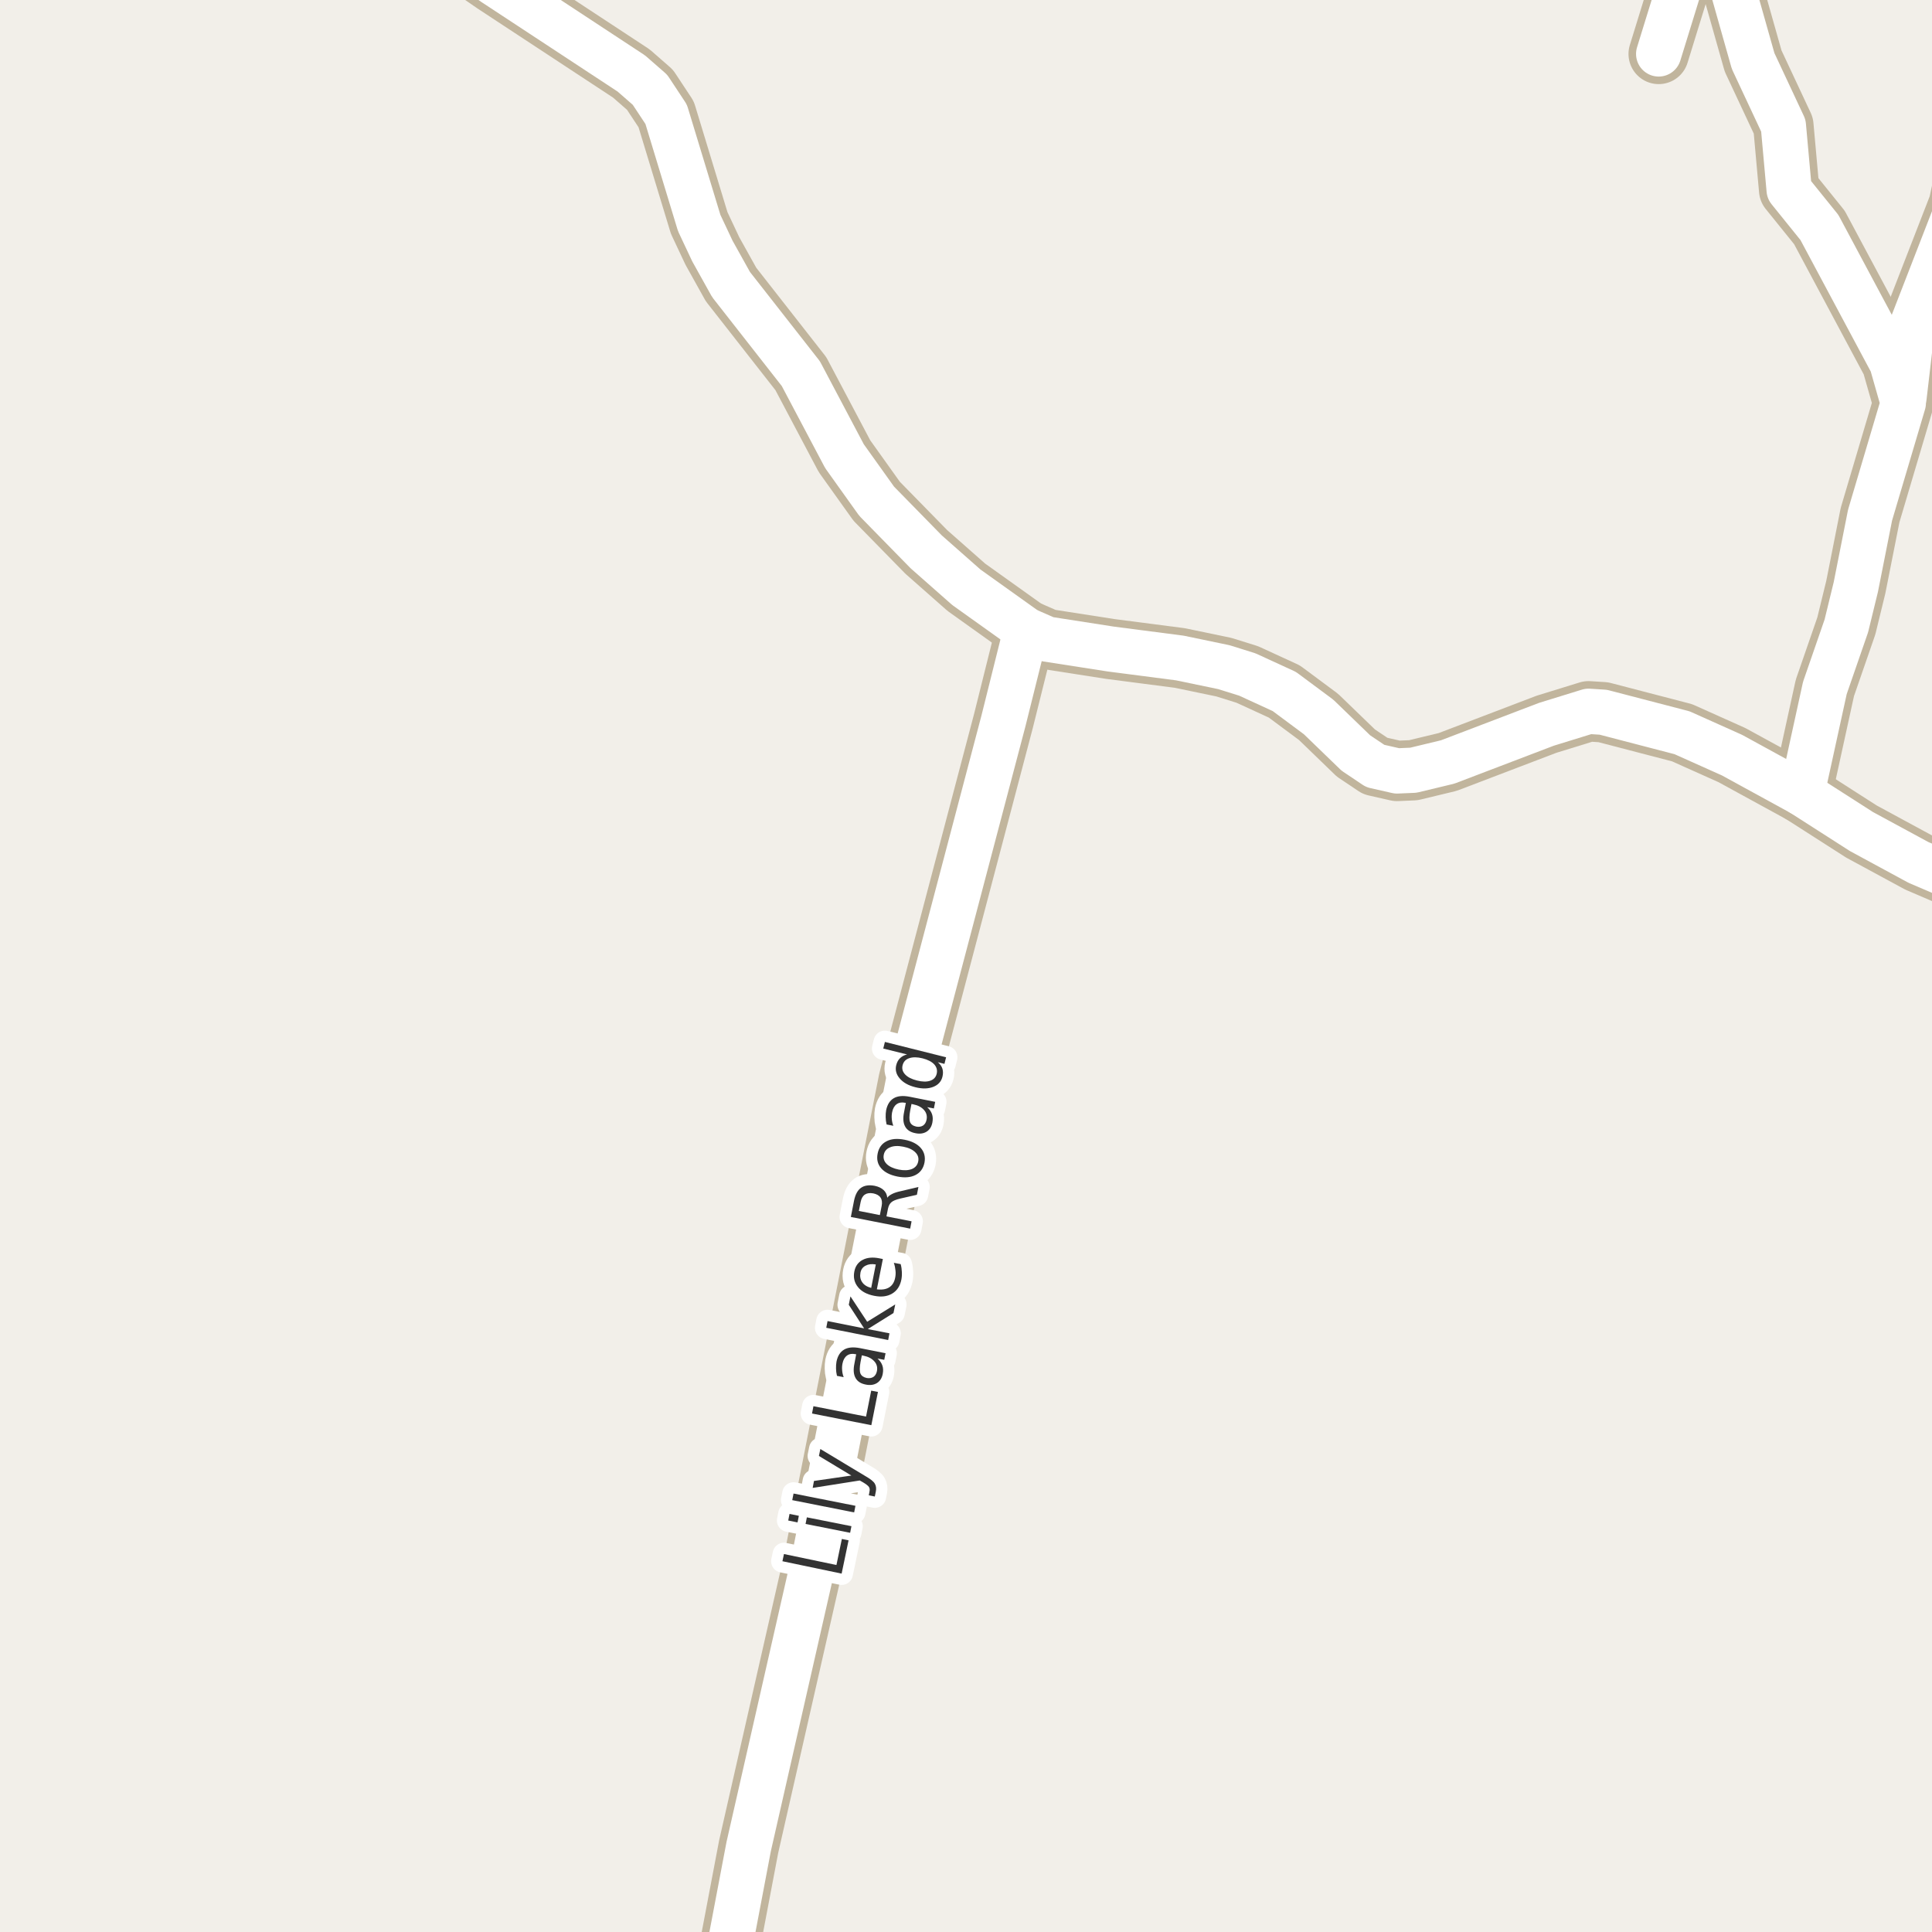 <?xml version="1.0" encoding="UTF-8"?>
<svg xmlns="http://www.w3.org/2000/svg" xmlns:xlink="http://www.w3.org/1999/xlink" width="256pt" height="256pt" viewBox="0 0 256 256" version="1.1">
<g id="surface2">
<rect x="0" y="0" width="256" height="256" style="fill:rgb(94.902%,93.725%,91.373%);fill-opacity:1;stroke:none;"/>
<path style="fill:none;stroke-width:8;stroke-linecap:round;stroke-linejoin:round;stroke:rgb(75.686%,70.98%,61.569%);stroke-opacity:1;stroke-miterlimit:10;" d="M 252.289 52.664 L 253.434 42.887 L 259.535 27.172 L 262.148 15.113 "/>
<path style="fill:none;stroke-width:8;stroke-linecap:round;stroke-linejoin:round;stroke:rgb(75.686%,70.98%,61.569%);stroke-opacity:1;stroke-miterlimit:10;" d="M 238.75 105.121 L 241.805 91.156 L 244.648 82.941 L 245.906 77.785 L 247.793 68.254 L 252.195 53.414 L 250.684 48.105 L 241.082 30.141 L 237.074 25.172 L 236.305 16.645 L 232.297 8.082 L 229.523 -1.727 "/>
<path style="fill:none;stroke-width:8;stroke-linecap:round;stroke-linejoin:round;stroke:rgb(75.686%,70.98%,61.569%);stroke-opacity:1;stroke-miterlimit:10;" d="M 224.766 -9 L 219.785 7.145 "/>
<path style="fill:none;stroke-width:8;stroke-linecap:round;stroke-linejoin:round;stroke:rgb(75.686%,70.98%,61.569%);stroke-opacity:1;stroke-miterlimit:10;" d="M 264 117.551 L 259.375 116.492 L 254.199 114.273 L 246.652 110.184 L 238.75 105.121 L 229.5 100.059 L 222.883 97.094 L 212.445 94.375 L 210.488 94.25 L 204.918 95.969 L 191.824 100.965 L 187.277 102.059 L 185.113 102.152 L 182.223 101.496 L 179.66 99.777 L 174.719 95 L 170.176 91.625 L 165.281 89.375 L 162.184 88.406 L 156.332 87.188 L 147.176 86 L 138.742 84.688 L 135.969 83.473 L 128.047 77.816 L 122.734 73.129 L 116.16 66.414 L 111.898 60.445 L 106.117 49.512 L 96.867 37.699 L 94.398 33.266 L 92.648 29.547 L 88.27 15.145 L 86.125 11.895 L 83.656 9.738 L 65.504 -2.195 L 55.629 -9 "/>
<path style="fill:none;stroke-width:8;stroke-linecap:round;stroke-linejoin:round;stroke:rgb(75.686%,70.98%,61.569%);stroke-opacity:1;stroke-miterlimit:10;" d="M 95.535 264 L 99.199 244.703 L 107.914 206.406 L 120.402 143.172 L 132.961 95.531 L 135.969 83.473 "/>
<path style="fill:none;stroke-width:6;stroke-linecap:round;stroke-linejoin:round;stroke:rgb(100%,100%,100%);stroke-opacity:1;stroke-miterlimit:10;" d="M 252.289 52.664 L 253.434 42.887 L 259.535 27.172 L 262.148 15.113 "/>
<path style="fill:none;stroke-width:6;stroke-linecap:round;stroke-linejoin:round;stroke:rgb(100%,100%,100%);stroke-opacity:1;stroke-miterlimit:10;" d="M 238.75 105.121 L 241.805 91.156 L 244.648 82.941 L 245.906 77.785 L 247.793 68.254 L 252.195 53.414 L 250.684 48.105 L 241.082 30.141 L 237.074 25.172 L 236.305 16.645 L 232.297 8.082 L 229.523 -1.727 "/>
<path style="fill:none;stroke-width:6;stroke-linecap:round;stroke-linejoin:round;stroke:rgb(100%,100%,100%);stroke-opacity:1;stroke-miterlimit:10;" d="M 224.766 -9 L 219.785 7.145 "/>
<path style="fill:none;stroke-width:6;stroke-linecap:round;stroke-linejoin:round;stroke:rgb(100%,100%,100%);stroke-opacity:1;stroke-miterlimit:10;" d="M 264 117.551 L 259.375 116.492 L 254.199 114.273 L 246.652 110.184 L 238.75 105.121 L 229.5 100.059 L 222.883 97.094 L 212.445 94.375 L 210.488 94.25 L 204.918 95.969 L 191.824 100.965 L 187.277 102.059 L 185.113 102.152 L 182.223 101.496 L 179.66 99.777 L 174.719 95 L 170.176 91.625 L 165.281 89.375 L 162.184 88.406 L 156.332 87.188 L 147.176 86 L 138.742 84.688 L 135.969 83.473 L 128.047 77.816 L 122.734 73.129 L 116.16 66.414 L 111.898 60.445 L 106.117 49.512 L 96.867 37.699 L 94.398 33.266 L 92.648 29.547 L 88.27 15.145 L 86.125 11.895 L 83.656 9.738 L 65.504 -2.195 L 55.629 -9 "/>
<path style="fill:none;stroke-width:6;stroke-linecap:round;stroke-linejoin:round;stroke:rgb(100%,100%,100%);stroke-opacity:1;stroke-miterlimit:10;" d="M 95.535 264 L 99.199 244.703 L 107.914 206.406 L 120.402 143.172 L 132.961 95.531 L 135.969 83.473 "/>
<path style="fill:none;stroke-width:3;stroke-linecap:round;stroke-linejoin:round;stroke:rgb(100%,100%,100%);stroke-opacity:1;stroke-miterlimit:10;" d="M 103.676 206.871 L 103.879 205.918 L 110.832 207.371 L 111.551 203.918 L 112.441 204.105 L 111.52 208.512 Z M 106.742 201.93 L 106.914 201.055 L 112.82 202.227 L 112.648 203.102 Z M 104.445 201.477 L 104.617 200.602 L 105.852 200.852 L 105.68 201.727 Z M 104.977 198.777 L 105.148 197.902 L 113.352 199.527 L 113.18 200.402 Z M 114.699 195.609 C 115.355 195.984 115.762 196.312 115.918 196.594 C 116.082 196.875 116.129 197.211 116.059 197.594 L 115.918 198.297 L 115.121 198.141 L 115.215 197.625 C 115.266 197.387 115.238 197.188 115.137 197.031 C 115.043 196.875 114.777 196.668 114.34 196.406 L 113.918 196.172 L 107.684 197.156 L 107.855 196.234 L 112.809 195.516 L 108.512 192.922 L 108.699 192 Z M 107.598 187.297 L 107.785 186.328 L 114.754 187.703 L 115.441 184.266 L 116.332 184.438 L 115.457 188.844 Z M 114.027 180.465 C 113.895 181.176 113.887 181.684 114.012 181.996 C 114.137 182.301 114.414 182.496 114.84 182.59 C 115.184 182.652 115.48 182.605 115.73 182.449 C 115.973 182.285 116.129 182.023 116.199 181.668 C 116.293 181.18 116.18 180.754 115.855 180.387 C 115.523 180.012 115.043 179.762 114.418 179.637 L 114.199 179.59 Z M 113.965 178.637 L 117.34 179.309 L 117.168 180.184 L 116.277 180.012 C 116.59 180.293 116.801 180.602 116.918 180.934 C 117.031 181.258 117.047 181.633 116.965 182.059 C 116.859 182.602 116.605 183.004 116.199 183.262 C 115.793 183.512 115.305 183.582 114.73 183.465 C 114.066 183.34 113.605 183.043 113.355 182.574 C 113.098 182.105 113.051 181.477 113.215 180.684 L 113.449 179.449 L 113.355 179.434 C 112.91 179.34 112.535 179.402 112.23 179.621 C 111.93 179.84 111.73 180.191 111.637 180.668 C 111.574 180.973 111.559 181.277 111.59 181.59 C 111.613 181.895 111.68 182.191 111.793 182.48 L 110.902 182.309 C 110.82 181.957 110.777 181.629 110.777 181.324 C 110.77 181.012 110.789 180.711 110.84 180.418 C 110.996 179.66 111.336 179.129 111.855 178.824 C 112.367 178.523 113.07 178.461 113.965 178.637 Z M 109.484 175.938 L 109.656 175.047 L 114.5 176.016 L 112.469 172.891 L 112.688 171.781 L 114.906 175.141 L 118.625 172.844 L 118.391 173.984 L 114.984 176.109 L 117.859 176.672 L 117.688 177.562 Z M 116.516 166.734 L 116.984 166.828 L 116.188 170.844 C 116.867 170.93 117.414 170.84 117.828 170.578 C 118.234 170.32 118.496 169.902 118.609 169.328 C 118.68 168.996 118.695 168.668 118.656 168.344 C 118.625 168.012 118.555 167.672 118.438 167.328 L 119.344 167.5 C 119.438 167.844 119.488 168.188 119.5 168.531 C 119.52 168.875 119.5 169.215 119.438 169.547 C 119.27 170.402 118.863 171.023 118.219 171.406 C 117.574 171.793 116.781 171.891 115.844 171.703 C 114.875 171.516 114.156 171.133 113.688 170.547 C 113.211 169.965 113.047 169.277 113.203 168.484 C 113.34 167.766 113.711 167.25 114.312 166.938 C 114.906 166.625 115.641 166.559 116.516 166.734 Z M 116.047 167.547 C 115.516 167.453 115.07 167.508 114.703 167.703 C 114.328 167.891 114.102 168.199 114.016 168.625 C 113.922 169.117 114 169.543 114.25 169.906 C 114.492 170.262 114.887 170.512 115.438 170.656 Z M 117.57 158.707 C 117.688 158.531 117.891 158.371 118.18 158.223 C 118.473 158.066 118.867 157.938 119.367 157.832 L 121.695 157.285 L 121.492 158.316 L 119.289 158.816 C 118.719 158.953 118.328 159.113 118.117 159.301 C 117.898 159.48 117.75 159.762 117.664 160.145 L 117.461 161.176 L 120.789 161.832 L 120.602 162.801 L 112.742 161.254 L 113.164 159.098 C 113.332 158.277 113.641 157.707 114.086 157.395 C 114.535 157.074 115.145 156.984 115.914 157.129 C 116.406 157.234 116.797 157.422 117.086 157.691 C 117.367 157.953 117.531 158.293 117.57 158.707 Z M 113.805 160.457 L 116.586 161.004 L 116.82 159.816 C 116.914 159.348 116.867 158.973 116.68 158.691 C 116.492 158.41 116.172 158.223 115.711 158.129 C 115.254 158.047 114.883 158.098 114.602 158.285 C 114.32 158.473 114.133 158.801 114.039 159.27 Z M 117.105 153.008 C 117.012 153.477 117.145 153.891 117.496 154.242 C 117.852 154.586 118.383 154.832 119.09 154.977 C 119.789 155.113 120.371 155.086 120.84 154.898 C 121.301 154.703 121.574 154.367 121.668 153.898 C 121.762 153.43 121.633 153.023 121.277 152.68 C 120.926 152.328 120.398 152.082 119.699 151.945 C 118.992 151.801 118.41 151.828 117.949 152.023 C 117.48 152.211 117.199 152.539 117.105 153.008 Z M 116.293 152.852 C 116.441 152.094 116.832 151.551 117.465 151.227 C 118.09 150.895 118.895 150.828 119.871 151.023 C 120.832 151.211 121.543 151.578 122.012 152.117 C 122.48 152.66 122.641 153.312 122.496 154.07 C 122.34 154.832 121.941 155.375 121.309 155.695 C 120.676 156.02 119.879 156.086 118.918 155.898 C 117.941 155.703 117.223 155.336 116.762 154.805 C 116.293 154.266 116.137 153.613 116.293 152.852 Z M 120.605 147.156 C 120.473 147.867 120.465 148.375 120.59 148.688 C 120.715 148.992 120.992 149.188 121.418 149.281 C 121.762 149.344 122.059 149.297 122.309 149.141 C 122.551 148.977 122.707 148.715 122.777 148.359 C 122.871 147.871 122.758 147.445 122.434 147.078 C 122.102 146.703 121.621 146.453 120.996 146.328 L 120.777 146.281 Z M 120.543 145.328 L 123.918 146 L 123.746 146.875 L 122.855 146.703 C 123.168 146.984 123.379 147.293 123.496 147.625 C 123.609 147.949 123.625 148.324 123.543 148.75 C 123.438 149.293 123.184 149.695 122.777 149.953 C 122.371 150.203 121.883 150.273 121.309 150.156 C 120.645 150.031 120.184 149.734 119.934 149.266 C 119.676 148.797 119.629 148.168 119.793 147.375 L 120.027 146.141 L 119.934 146.125 C 119.488 146.031 119.113 146.094 118.809 146.312 C 118.508 146.531 118.309 146.883 118.215 147.359 C 118.152 147.664 118.137 147.969 118.168 148.281 C 118.191 148.586 118.258 148.883 118.371 149.172 L 117.48 149 C 117.398 148.648 117.355 148.32 117.355 148.016 C 117.348 147.703 117.367 147.402 117.418 147.109 C 117.574 146.352 117.914 145.82 118.434 145.516 C 118.945 145.215 119.648 145.152 120.543 145.328 Z M 120.191 139.719 L 117.035 138.938 L 117.254 138.062 L 125.363 140.094 L 125.145 140.969 L 124.27 140.75 C 124.582 141.012 124.785 141.305 124.879 141.625 C 124.973 141.938 124.973 142.289 124.879 142.672 C 124.723 143.309 124.316 143.758 123.66 144.016 C 122.996 144.277 122.203 144.293 121.285 144.062 C 120.371 143.836 119.684 143.449 119.223 142.906 C 118.754 142.367 118.598 141.777 118.754 141.141 C 118.848 140.758 119.016 140.449 119.254 140.219 C 119.496 139.98 119.809 139.812 120.191 139.719 Z M 121.504 143.172 C 122.215 143.352 122.797 143.359 123.254 143.203 C 123.715 143.047 124 142.746 124.113 142.297 C 124.227 141.828 124.121 141.414 123.801 141.047 C 123.469 140.684 122.949 140.414 122.238 140.234 C 121.531 140.059 120.941 140.055 120.473 140.219 C 120.004 140.375 119.715 140.688 119.598 141.156 C 119.484 141.605 119.598 142.012 119.941 142.375 C 120.277 142.73 120.797 142.996 121.504 143.172 Z M 121.504 143.172 "/>
<path style=" stroke:none;fill-rule:evenodd;fill:rgb(20%,20%,20%);fill-opacity:1;" d="M 103.676 206.871 L 103.879 205.918 L 110.832 207.371 L 111.551 203.918 L 112.441 204.105 L 111.52 208.512 Z M 106.742 201.93 L 106.914 201.055 L 112.82 202.227 L 112.648 203.102 Z M 104.445 201.477 L 104.617 200.602 L 105.852 200.852 L 105.68 201.727 Z M 104.977 198.777 L 105.148 197.902 L 113.352 199.527 L 113.18 200.402 Z M 114.699 195.609 C 115.355 195.984 115.762 196.312 115.918 196.594 C 116.082 196.875 116.129 197.211 116.059 197.594 L 115.918 198.297 L 115.121 198.141 L 115.215 197.625 C 115.266 197.387 115.238 197.188 115.137 197.031 C 115.043 196.875 114.777 196.668 114.34 196.406 L 113.918 196.172 L 107.684 197.156 L 107.855 196.234 L 112.809 195.516 L 108.512 192.922 L 108.699 192 Z M 107.598 187.297 L 107.785 186.328 L 114.754 187.703 L 115.441 184.266 L 116.332 184.438 L 115.457 188.844 Z M 114.027 180.465 C 113.895 181.176 113.887 181.684 114.012 181.996 C 114.137 182.301 114.414 182.496 114.84 182.59 C 115.184 182.652 115.48 182.605 115.73 182.449 C 115.973 182.285 116.129 182.023 116.199 181.668 C 116.293 181.18 116.18 180.754 115.855 180.387 C 115.523 180.012 115.043 179.762 114.418 179.637 L 114.199 179.59 Z M 113.965 178.637 L 117.34 179.309 L 117.168 180.184 L 116.277 180.012 C 116.59 180.293 116.801 180.602 116.918 180.934 C 117.031 181.258 117.047 181.633 116.965 182.059 C 116.859 182.602 116.605 183.004 116.199 183.262 C 115.793 183.512 115.305 183.582 114.73 183.465 C 114.066 183.34 113.605 183.043 113.355 182.574 C 113.098 182.105 113.051 181.477 113.215 180.684 L 113.449 179.449 L 113.355 179.434 C 112.91 179.34 112.535 179.402 112.23 179.621 C 111.93 179.84 111.73 180.191 111.637 180.668 C 111.574 180.973 111.559 181.277 111.59 181.59 C 111.613 181.895 111.68 182.191 111.793 182.48 L 110.902 182.309 C 110.82 181.957 110.777 181.629 110.777 181.324 C 110.77 181.012 110.789 180.711 110.84 180.418 C 110.996 179.66 111.336 179.129 111.855 178.824 C 112.367 178.523 113.07 178.461 113.965 178.637 Z M 109.484 175.938 L 109.656 175.047 L 114.5 176.016 L 112.469 172.891 L 112.688 171.781 L 114.906 175.141 L 118.625 172.844 L 118.391 173.984 L 114.984 176.109 L 117.859 176.672 L 117.688 177.562 Z M 116.516 166.734 L 116.984 166.828 L 116.188 170.844 C 116.867 170.93 117.414 170.84 117.828 170.578 C 118.234 170.32 118.496 169.902 118.609 169.328 C 118.68 168.996 118.695 168.668 118.656 168.344 C 118.625 168.012 118.555 167.672 118.438 167.328 L 119.344 167.5 C 119.438 167.844 119.488 168.188 119.5 168.531 C 119.52 168.875 119.5 169.215 119.438 169.547 C 119.27 170.402 118.863 171.023 118.219 171.406 C 117.574 171.793 116.781 171.891 115.844 171.703 C 114.875 171.516 114.156 171.133 113.688 170.547 C 113.211 169.965 113.047 169.277 113.203 168.484 C 113.34 167.766 113.711 167.25 114.312 166.938 C 114.906 166.625 115.641 166.559 116.516 166.734 Z M 116.047 167.547 C 115.516 167.453 115.07 167.508 114.703 167.703 C 114.328 167.891 114.102 168.199 114.016 168.625 C 113.922 169.117 114 169.543 114.25 169.906 C 114.492 170.262 114.887 170.512 115.438 170.656 Z M 117.57 158.707 C 117.688 158.531 117.891 158.371 118.18 158.223 C 118.473 158.066 118.867 157.938 119.367 157.832 L 121.695 157.285 L 121.492 158.316 L 119.289 158.816 C 118.719 158.953 118.328 159.113 118.117 159.301 C 117.898 159.48 117.75 159.762 117.664 160.145 L 117.461 161.176 L 120.789 161.832 L 120.602 162.801 L 112.742 161.254 L 113.164 159.098 C 113.332 158.277 113.641 157.707 114.086 157.395 C 114.535 157.074 115.145 156.984 115.914 157.129 C 116.406 157.234 116.797 157.422 117.086 157.691 C 117.367 157.953 117.531 158.293 117.57 158.707 Z M 113.805 160.457 L 116.586 161.004 L 116.82 159.816 C 116.914 159.348 116.867 158.973 116.68 158.691 C 116.492 158.41 116.172 158.223 115.711 158.129 C 115.254 158.047 114.883 158.098 114.602 158.285 C 114.32 158.473 114.133 158.801 114.039 159.27 Z M 117.105 153.008 C 117.012 153.477 117.145 153.891 117.496 154.242 C 117.852 154.586 118.383 154.832 119.09 154.977 C 119.789 155.113 120.371 155.086 120.84 154.898 C 121.301 154.703 121.574 154.367 121.668 153.898 C 121.762 153.43 121.633 153.023 121.277 152.68 C 120.926 152.328 120.398 152.082 119.699 151.945 C 118.992 151.801 118.41 151.828 117.949 152.023 C 117.48 152.211 117.199 152.539 117.105 153.008 Z M 116.293 152.852 C 116.441 152.094 116.832 151.551 117.465 151.227 C 118.09 150.895 118.895 150.828 119.871 151.023 C 120.832 151.211 121.543 151.578 122.012 152.117 C 122.48 152.66 122.641 153.312 122.496 154.07 C 122.34 154.832 121.941 155.375 121.309 155.695 C 120.676 156.02 119.879 156.086 118.918 155.898 C 117.941 155.703 117.223 155.336 116.762 154.805 C 116.293 154.266 116.137 153.613 116.293 152.852 Z M 120.605 147.156 C 120.473 147.867 120.465 148.375 120.59 148.688 C 120.715 148.992 120.992 149.188 121.418 149.281 C 121.762 149.344 122.059 149.297 122.309 149.141 C 122.551 148.977 122.707 148.715 122.777 148.359 C 122.871 147.871 122.758 147.445 122.434 147.078 C 122.102 146.703 121.621 146.453 120.996 146.328 L 120.777 146.281 Z M 120.543 145.328 L 123.918 146 L 123.746 146.875 L 122.855 146.703 C 123.168 146.984 123.379 147.293 123.496 147.625 C 123.609 147.949 123.625 148.324 123.543 148.75 C 123.438 149.293 123.184 149.695 122.777 149.953 C 122.371 150.203 121.883 150.273 121.309 150.156 C 120.645 150.031 120.184 149.734 119.934 149.266 C 119.676 148.797 119.629 148.168 119.793 147.375 L 120.027 146.141 L 119.934 146.125 C 119.488 146.031 119.113 146.094 118.809 146.312 C 118.508 146.531 118.309 146.883 118.215 147.359 C 118.152 147.664 118.137 147.969 118.168 148.281 C 118.191 148.586 118.258 148.883 118.371 149.172 L 117.48 149 C 117.398 148.648 117.355 148.32 117.355 148.016 C 117.348 147.703 117.367 147.402 117.418 147.109 C 117.574 146.352 117.914 145.82 118.434 145.516 C 118.945 145.215 119.648 145.152 120.543 145.328 Z M 120.191 139.719 L 117.035 138.938 L 117.254 138.062 L 125.363 140.094 L 125.145 140.969 L 124.27 140.75 C 124.582 141.012 124.785 141.305 124.879 141.625 C 124.973 141.938 124.973 142.289 124.879 142.672 C 124.723 143.309 124.316 143.758 123.66 144.016 C 122.996 144.277 122.203 144.293 121.285 144.062 C 120.371 143.836 119.684 143.449 119.223 142.906 C 118.754 142.367 118.598 141.777 118.754 141.141 C 118.848 140.758 119.016 140.449 119.254 140.219 C 119.496 139.98 119.809 139.812 120.191 139.719 Z M 121.504 143.172 C 122.215 143.352 122.797 143.359 123.254 143.203 C 123.715 143.047 124 142.746 124.113 142.297 C 124.227 141.828 124.121 141.414 123.801 141.047 C 123.469 140.684 122.949 140.414 122.238 140.234 C 121.531 140.059 120.941 140.055 120.473 140.219 C 120.004 140.375 119.715 140.688 119.598 141.156 C 119.484 141.605 119.598 142.012 119.941 142.375 C 120.277 142.73 120.797 142.996 121.504 143.172 Z M 121.504 143.172 "/>
</g>
</svg>


